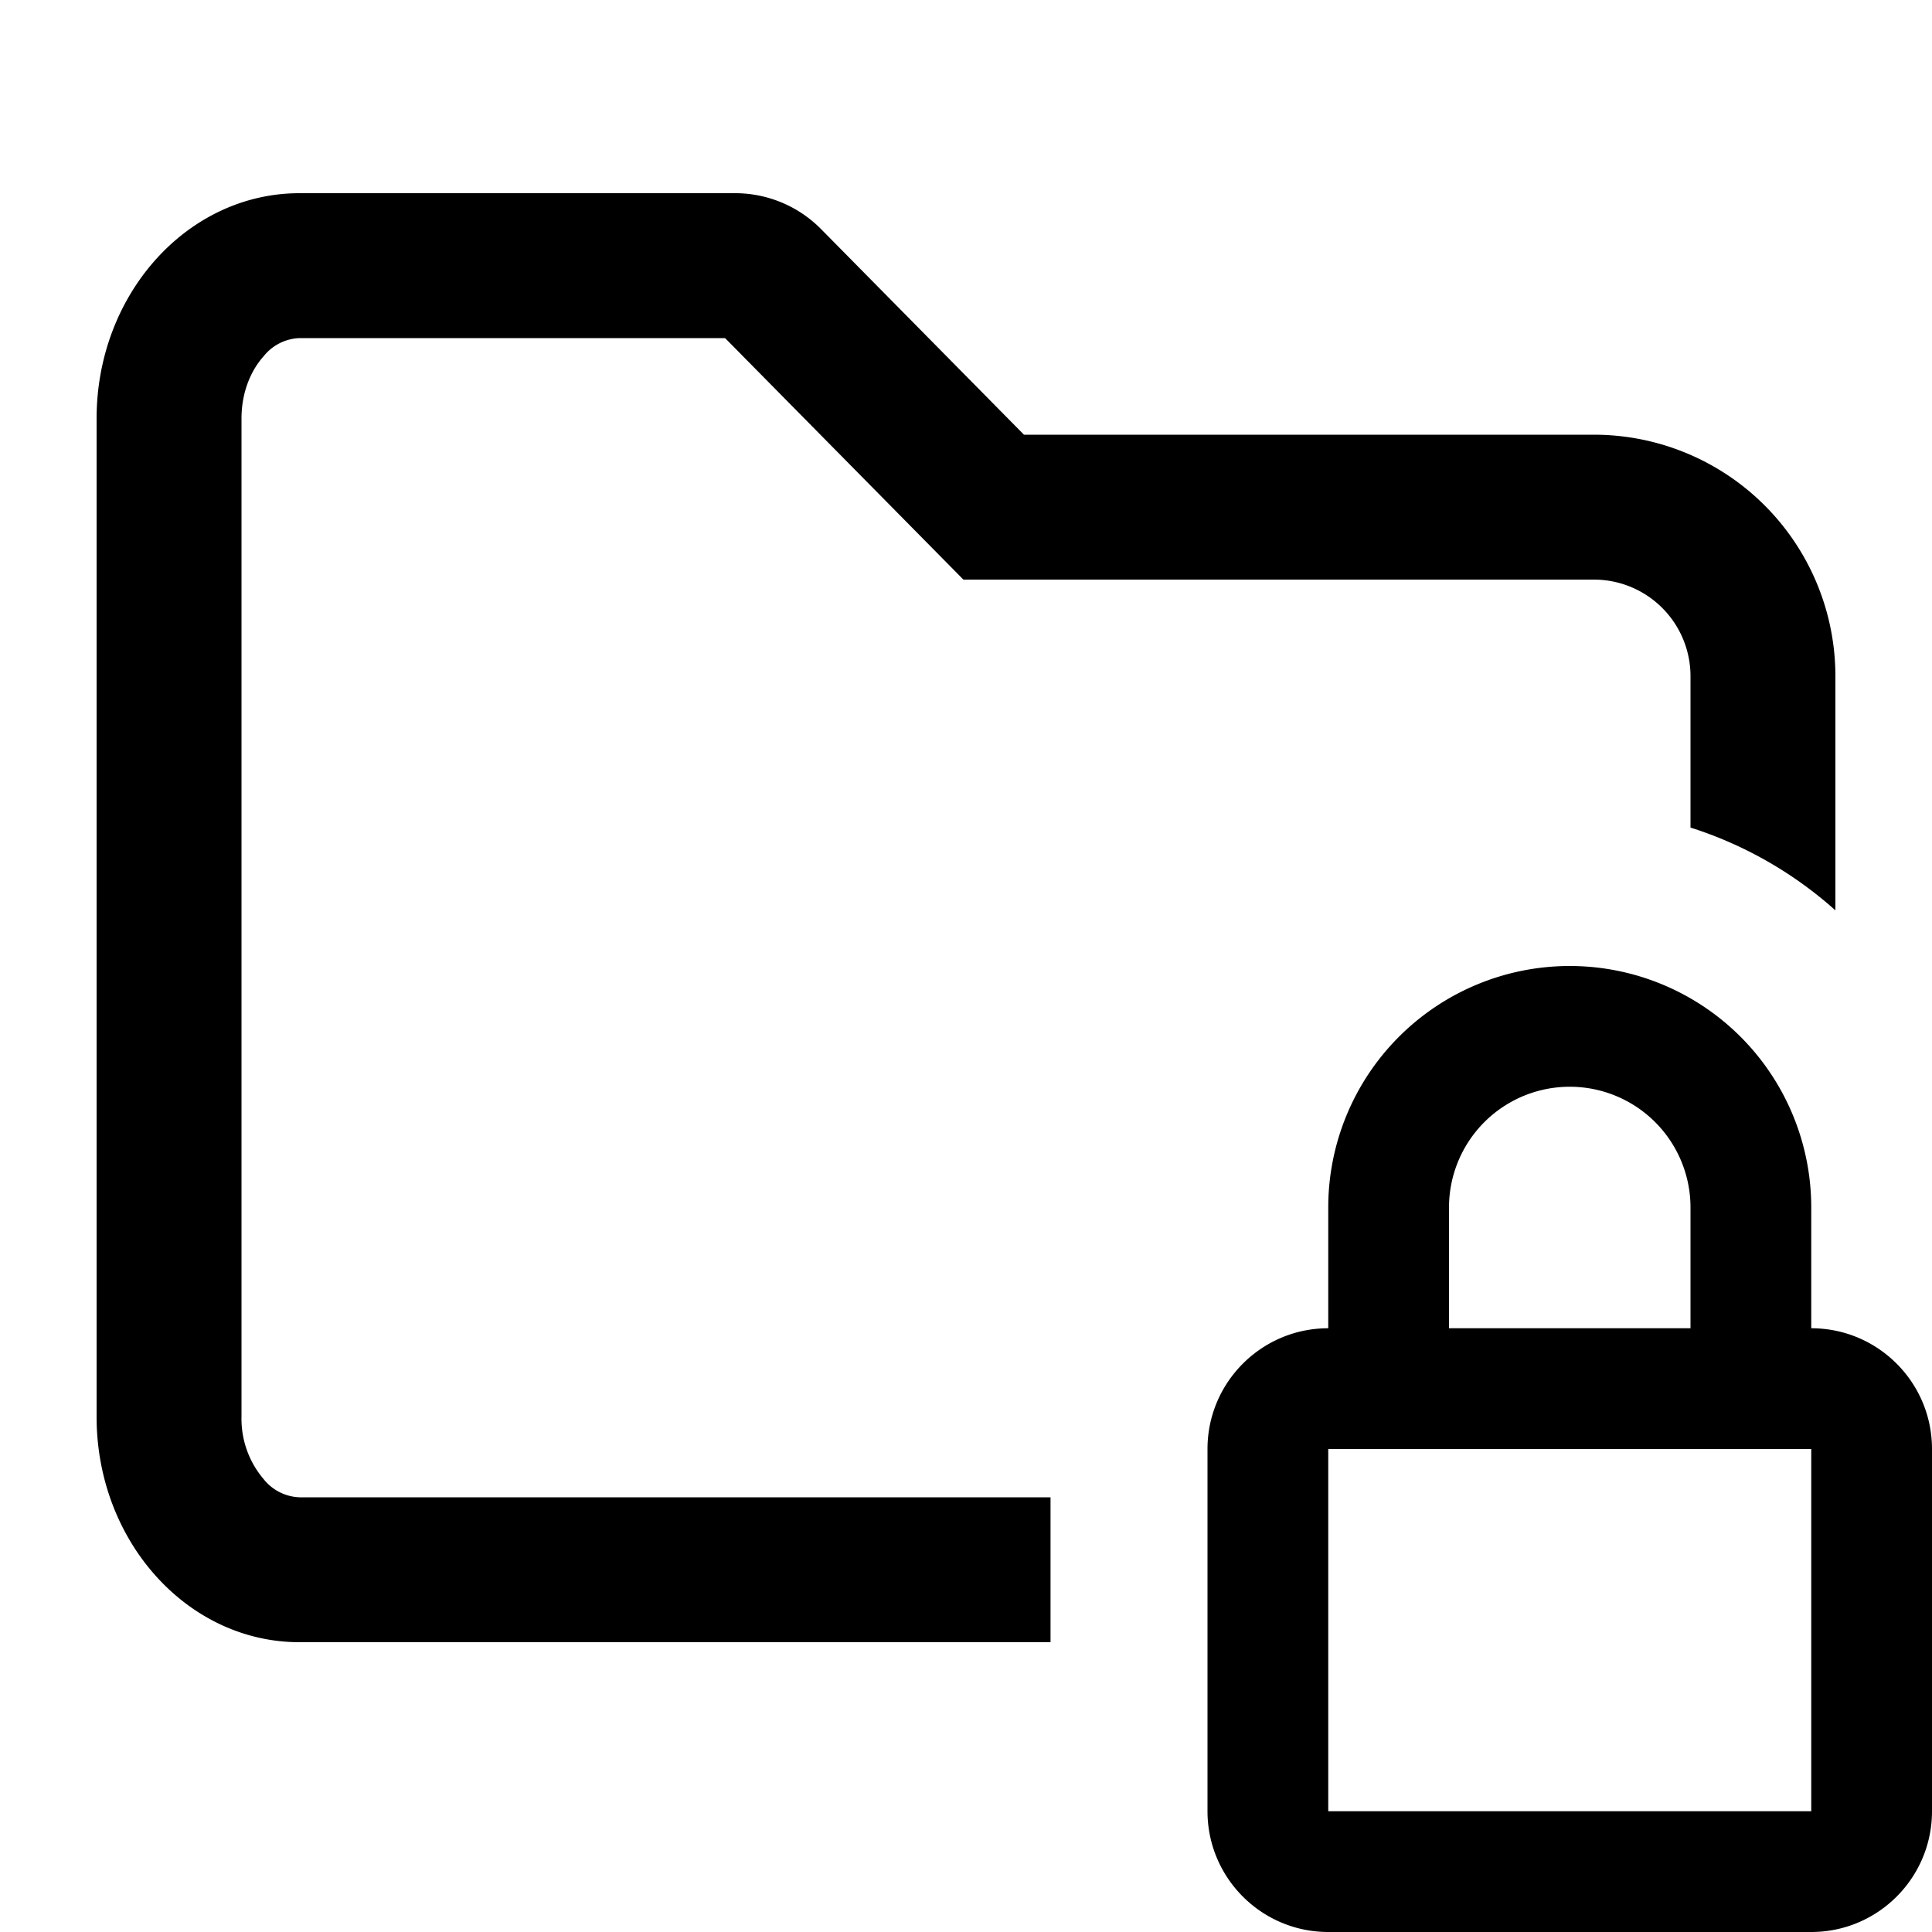 <svg xmlns="http://www.w3.org/2000/svg" width="20" height="20" fill="currentColor" viewBox="0 0 20 20"><path d="M7.506 3.5 9.973 6H16.5a1 1 0 0 1 1 1v1.567a4.12 4.12 0 0 1 1.5.857V7a2.5 2.5 0 0 0-2.5-2.5h-5.9L8.5 2.372A1.25 1.25 0 0 0 7.61 2H3.1C1.94 2 1 3.045 1 4.333v10.334C1 15.955 1.94 17 3.1 17h7.775v-1.5H3.1a.498.498 0 0 1-.37-.187.964.964 0 0 1-.23-.646V4.333c0-.28.102-.504.23-.646A.498.498 0 0 1 3.1 3.5h4.406Z"/><path fill-rule="evenodd" d="M18.75 13.75V12.5a2.5 2.5 0 0 0-5 0v1.25c-.69 0-1.25.56-1.25 1.25v3.75c0 .69.56 1.25 1.25 1.25h5c.69 0 1.25-.56 1.25-1.25V15c0-.69-.56-1.25-1.25-1.25ZM15 12.5a1.25 1.25 0 1 1 2.5 0v1.25H15V12.5Zm-1.25 6.25V15h5v3.75h-5Z" clip-rule="evenodd"/><path fill="none" class="secondary" d="M13.75 15h5v3.75h-5z"/></svg>